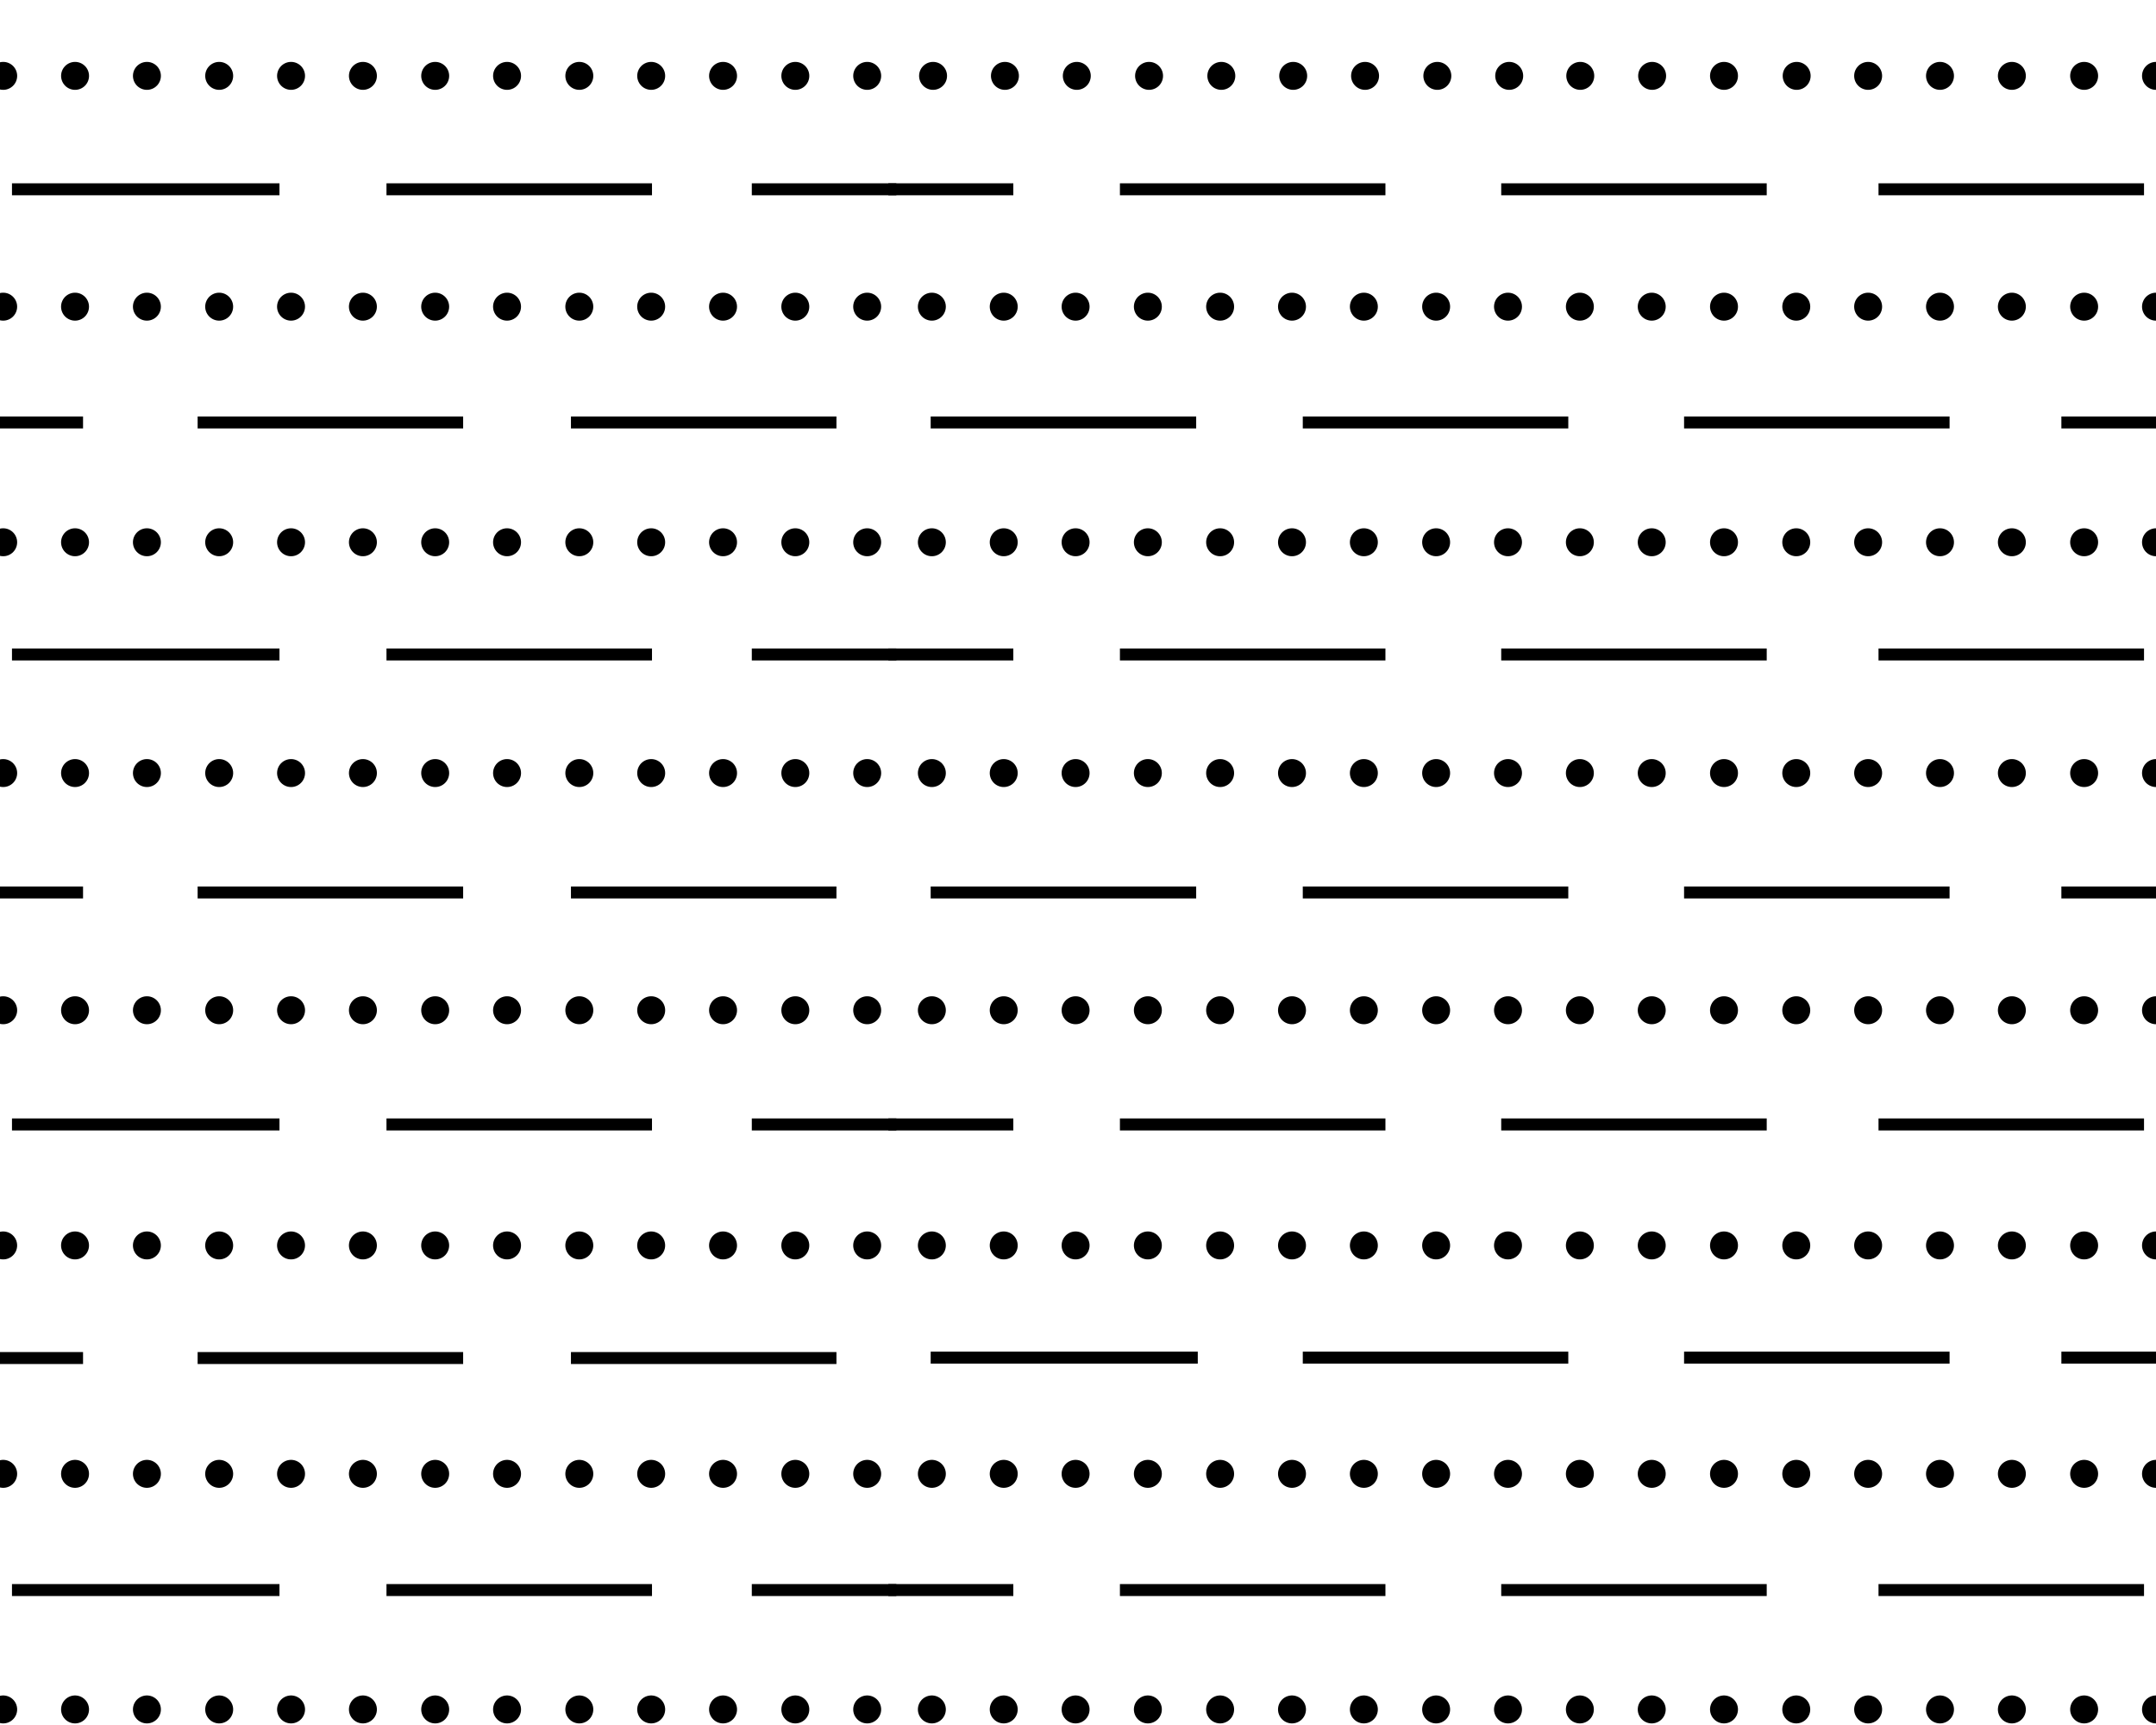 <svg id="Capa_1" data-name="Capa 1" xmlns="http://www.w3.org/2000/svg" xmlns:xlink="http://www.w3.org/1999/xlink" viewBox="0 0 54 43.2"><defs><style>.cls-1,.cls-3,.cls-4{fill:none;}.cls-2{clip-path:url(#clip-path);}.cls-3,.cls-4{stroke:#000;}.cls-3{stroke-width:0.3px;}.cls-4{stroke-linecap:round;stroke-width:0.7px;}.cls-5{clip-path:url(#clip-path-2);}.cls-6{clip-path:url(#clip-path-3);}.cls-7{clip-path:url(#clip-path-4);}</style><clipPath id="clip-path"><rect id="SVGID" class="cls-1" y="21.03" width="22.45" height="22.14"/></clipPath><clipPath id="clip-path-2"><rect id="SVGID-2" data-name="SVGID" class="cls-1" x="22.25" y="21.03" width="31.75" height="22.14"/></clipPath><clipPath id="clip-path-3"><rect id="SVGID-3" data-name="SVGID" class="cls-1" width="22.45" height="21.19"/></clipPath><clipPath id="clip-path-4"><rect id="SVGID-4" data-name="SVGID" class="cls-1" x="22.25" width="31.75" height="21.19"/></clipPath></defs><title>670 Arenisca y pizarra interestratificada</title><g class="cls-2"><path class="cls-3" d="M18.83,39.82h3.62m-6.12,0H9.68M7,39.82H.3m14-5.81h6.65m-16,0h6.65m-16.1,0H2.08m20.37-5.85H18.83m-2.5,0H9.68M7,28.16H.3m14-5.81h6.65m-16,0h6.65m-16.1,0H2.08"/><path class="cls-4" d="M21.72,42.81h0m-3.61,0h0m1.81,0h0m-5.41,0h0m1.8,0h0m-5.41,0h0m1.8,0h0m-5.41,0h0m1.8,0h0m-5.41,0h0m1.81,0h0m-5.41,0h0m1.8,0h0m19.84-5.9h0m-3.61,0h0m1.81,0h0m-5.41,0h0m1.8,0h0m-5.41,0h0m1.8,0h0m-5.41,0h0m1.8,0h0m-5.41,0h0m1.81,0h0m-5.41,0h0m1.8,0h0m19.84-5.72h0m-3.61,0h0m1.81,0h0m-5.41,0h0m1.8,0h0m-5.41,0h0m1.8,0h0m-5.41,0h0m1.8,0h0m-5.41,0h0m1.81,0h0m-5.41,0h0m1.8,0h0M21.72,25.3h0m-3.61,0h0m1.81,0h0m-5.41,0h0m1.8,0h0m-5.41,0h0m1.8,0h0m-5.41,0h0m1.8,0h0m-5.41,0h0m1.81,0h0m-5.41,0h0m1.8,0h0"/></g><g class="cls-5"><path class="cls-3" d="M53.7,39.82H47.05m-2.8,0H37.6m-2.9,0H28.05m-2.67,0H22.25M51.63,34h6.65m-16.1,0h6.65m-9.55,0H32.63M30,34H23.31M53.7,28.16H47.05m-2.8,0H37.6m-2.9,0H28.05m-5.8,0h3.13m26.25-5.81h6.65m-16.1,0h6.65m-16.2,0h6.65m-9.32,0H23.31"/><path class="cls-4" d="M54,42.81h0m-3.61,0h0m1.81,0h0m-5.41,0h0m1.8,0h0m-5.41,0h0m1.81,0h0m-5.42,0h0m1.8,0h0m-5.4,0h0m1.8,0h0m-5.41,0h0m1.8,0h0m-5.41,0h0m1.81,0h0m-5.42,0h0m1.8,0h0m-3.6,0h0M54,36.91h0m-3.61,0h0m1.81,0h0m-5.41,0h0m1.8,0h0m-5.41,0h0m1.81,0h0m-5.42,0h0m1.8,0h0m-5.4,0h0m1.8,0h0m-5.41,0h0m1.8,0h0m-5.41,0h0m1.81,0h0m-5.42,0h0m1.8,0h0m-3.6,0h0M54,31.19h0m-3.61,0h0m1.81,0h0m-5.41,0h0m1.8,0h0m-5.41,0h0m1.81,0h0m-5.42,0h0m1.8,0h0m-5.4,0h0m1.8,0h0m-5.41,0h0m1.8,0h0m-5.41,0h0m1.81,0h0m-5.42,0h0m1.8,0h0m-3.6,0h0M54,25.3h0m-3.61,0h0m1.81,0h0m-5.41,0h0m1.8,0h0m-5.41,0h0m1.81,0h0m-5.42,0h0m1.8,0h0m-5.4,0h0m1.8,0h0m-5.41,0h0m1.8,0h0m-5.41,0h0m1.81,0h0m-5.42,0h0m1.8,0h0m-3.6,0h0"/></g><g class="cls-6"><path class="cls-3" d="M18.83,16.39h3.62m-6.12,0H9.68M7,16.39H.3m14-5.81h6.65m-16,0h6.65m-16.1,0H2.08M18.83,4.74h3.62m-12.77,0h6.65M7,4.74H.3"/><path class="cls-4" d="M21.72,19.36h0m-3.61,0h0m1.81,0h0m-5.41,0h0m1.8,0h0m-5.41,0h0m1.8,0h0m-5.41,0h0m1.8,0h0m-5.41,0h0m1.81,0h0m-5.41,0h0m1.8,0h0m19.84-5.78h0m-3.61,0h0m1.81,0h0m-5.41,0h0m1.8,0h0m-5.41,0h0m1.8,0h0m-5.41,0h0m1.8,0h0m-5.41,0h0m1.81,0h0m-5.41,0h0m1.8,0h0m19.84-5.9h0m-3.61,0h0m1.81,0h0m-5.41,0h0m1.8,0h0m-5.41,0h0m1.8,0h0m-5.41,0h0m1.8,0h0m-5.41,0h0m1.81,0h0m-5.41,0h0m1.8,0h0M21.72,1.9h0m-3.61,0h0m1.81,0h0m-5.41,0h0m1.8,0h0m-5.41,0h0m1.8,0h0m-5.41,0h0m1.8,0h0m-5.41,0h0m1.81,0h0M.08,1.9h0m1.8,0h0"/></g><g class="cls-7"><path class="cls-3" d="M53.7,16.39H47.05m-2.8,0H37.6m-9.55,0H34.7m-9.32,0H22.25m29.38-5.81h6.65m-16.1,0h6.65m-9.55,0H32.63m-2.67,0H23.31M53.7,4.74H47.05m-9.45,0h6.65m-9.55,0H28.05m-2.67,0H22.25"/><path class="cls-4" d="M54,19.36h0m-3.61,0h0m1.81,0h0m-5.41,0h0m1.8,0h0m-5.41,0h0m1.81,0h0m-5.42,0h0m1.8,0h0m-5.4,0h0m1.8,0h0m-5.41,0h0m1.8,0h0m-5.41,0h0m1.81,0h0m-5.42,0h0m1.8,0h0m-3.6,0h0M54,13.58h0m-3.61,0h0m1.81,0h0m-5.41,0h0m1.8,0h0m-5.41,0h0m1.81,0h0m-5.42,0h0m1.8,0h0m-5.4,0h0m1.8,0h0m-5.41,0h0m1.8,0h0m-5.41,0h0m1.81,0h0m-5.42,0h0m1.8,0h0m-3.6,0h0M54,7.68h0m-3.61,0h0m1.81,0h0m-5.41,0h0m1.8,0h0m-5.41,0h0m1.81,0h0m-5.42,0h0m1.8,0h0m-5.4,0h0m1.8,0h0m-5.41,0h0m1.8,0h0m-5.41,0h0m1.81,0h0m-5.42,0h0m1.8,0h0m-3.6,0h0M54,1.9h0m-3.61,0h0m1.81,0h0m-5.41,0h0m1.8,0h0m-5.41,0h0M45,1.9h0m-5.42,0h0m1.8,0h0M36,1.9h0m1.8,0h0m-5.41,0h0m1.8,0h0m-5.41,0h0m1.81,0h0m-5.42,0h0m1.8,0h0m-3.6,0h0"/></g></svg>